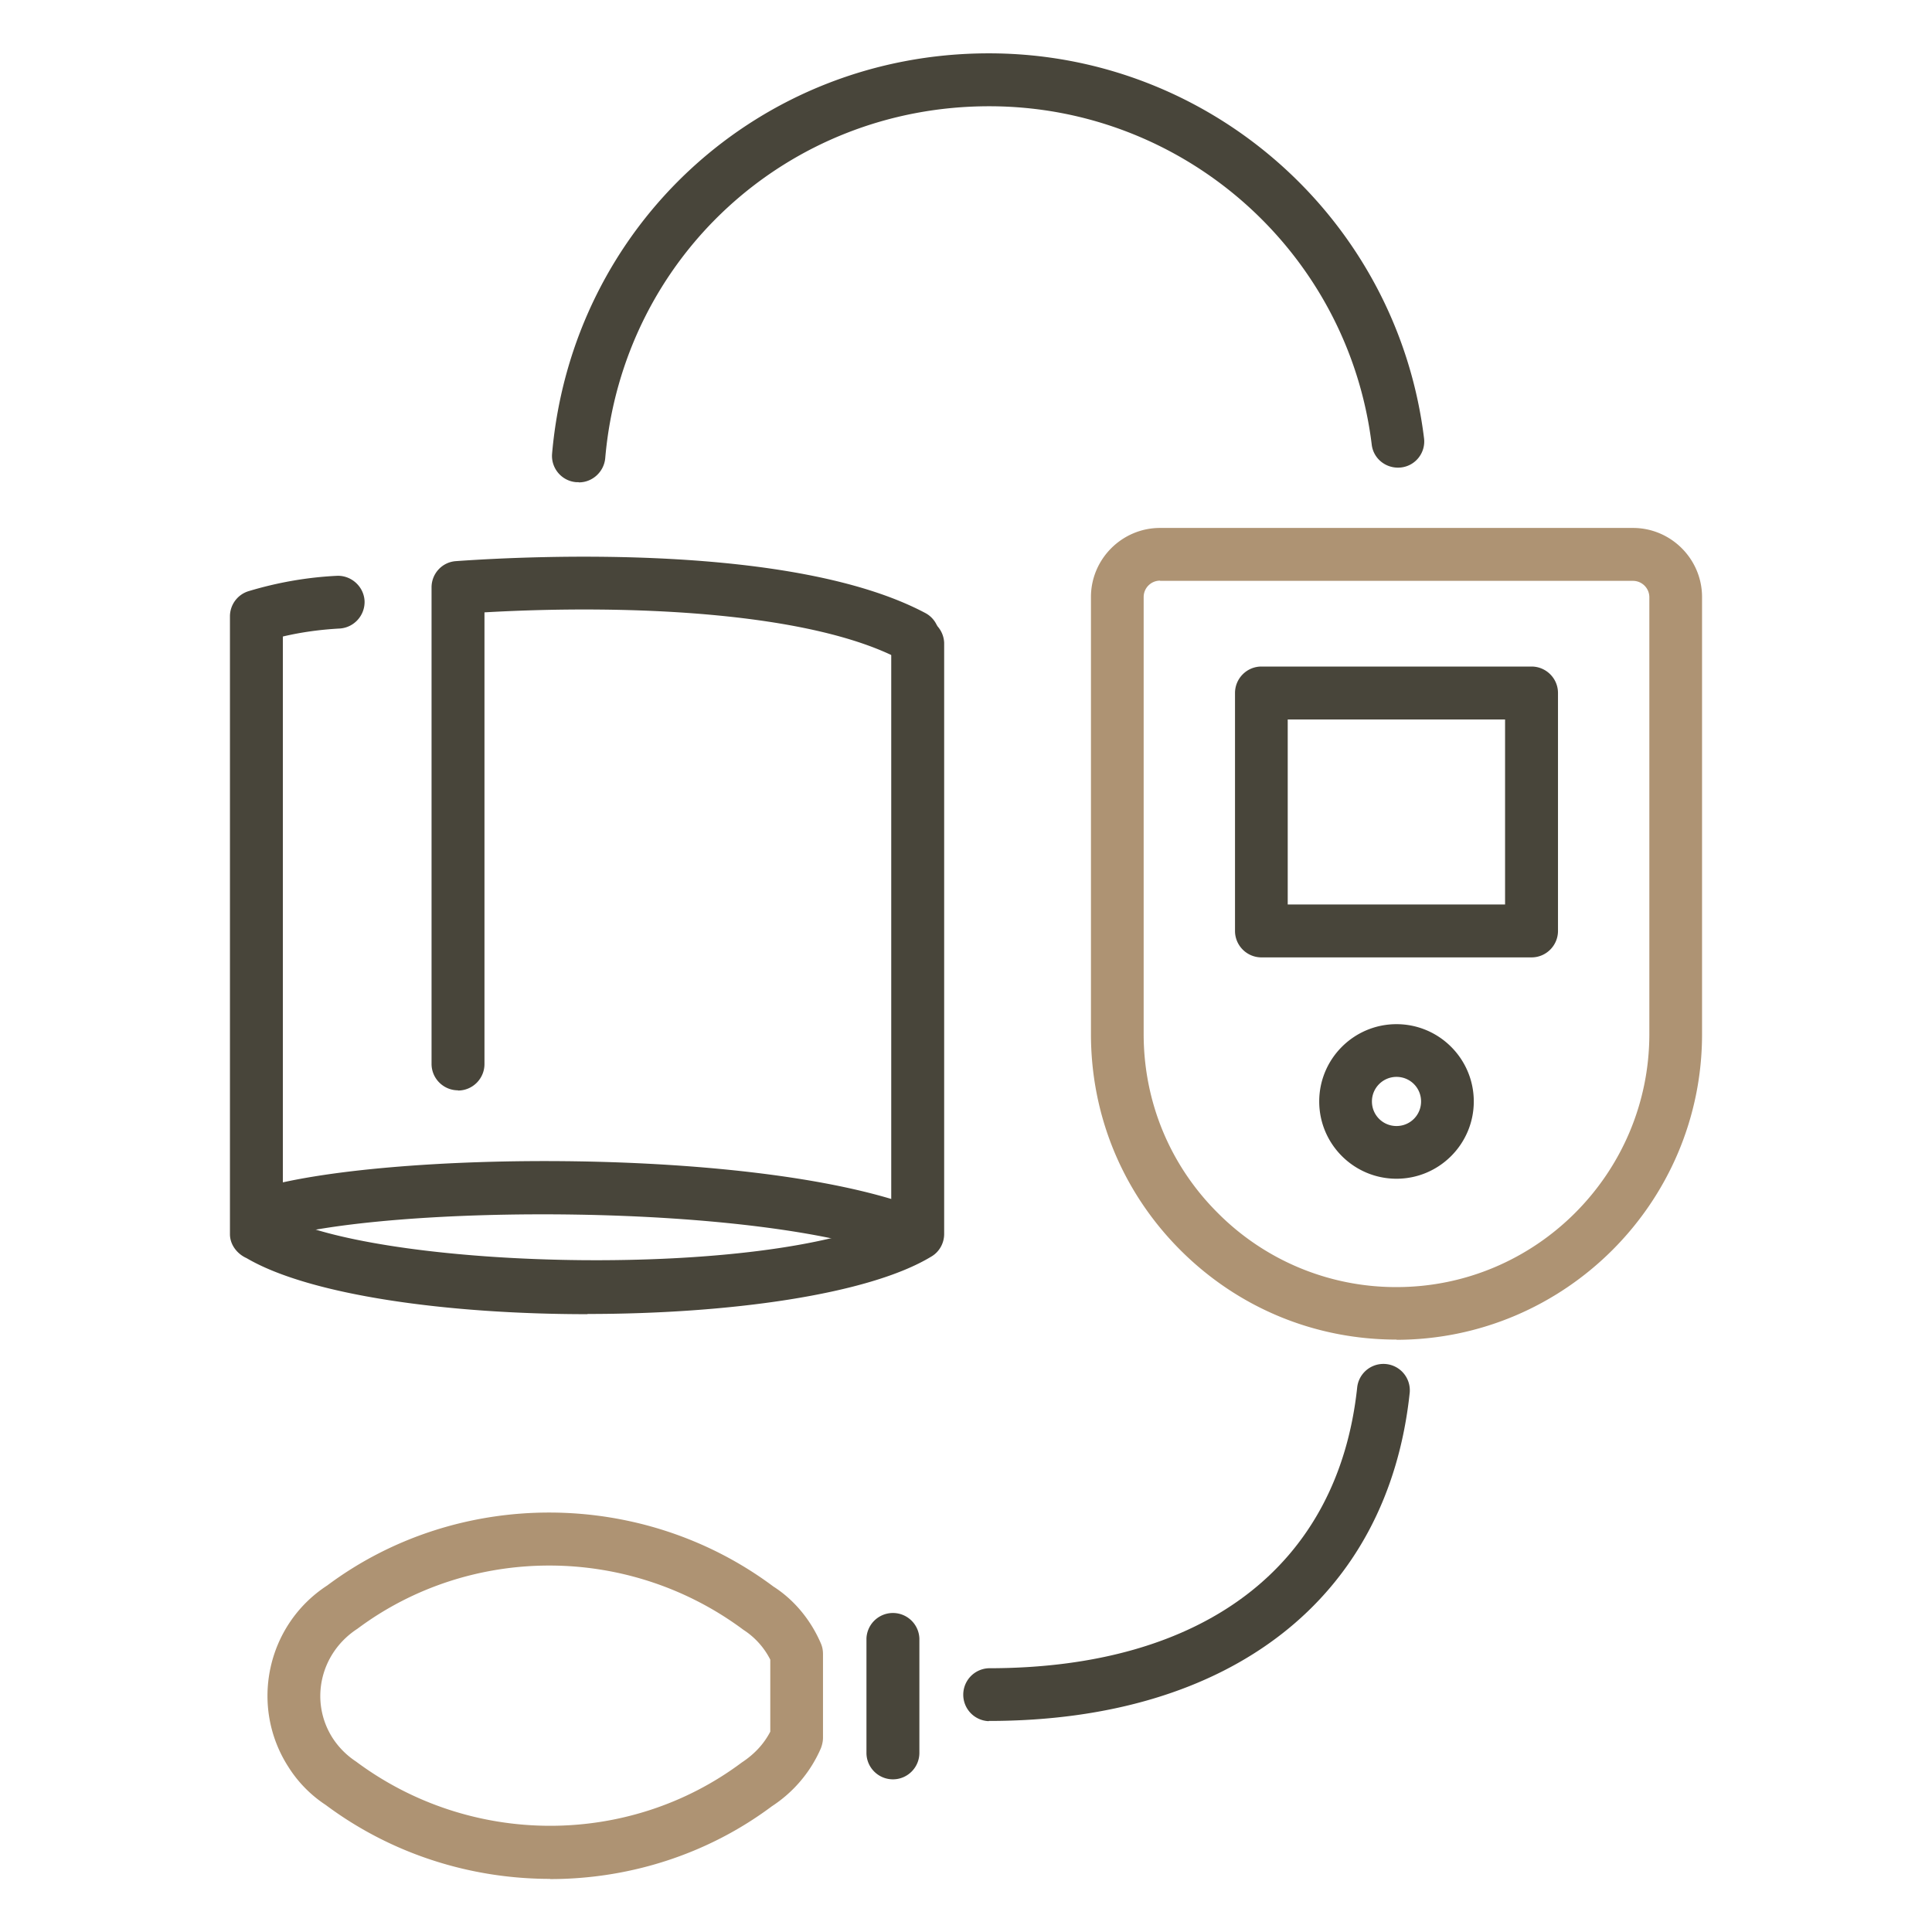 <svg id="_レイヤー_1" xmlns="http://www.w3.org/2000/svg" viewBox="0 0 92 92"><defs><style>.cls-1,.cls-2{fill:#48453a;stroke-width:0}.cls-2{fill:#ae9373}</style></defs><path class="cls-1" d="M27.54 22.96h-.11c-.69-.06-1.2-.67-1.14-1.36.95-10.87 9.89-19.06 20.79-19.06h.02c10.52 0 19.42 7.88 20.71 18.32.09.69-.4 1.32-1.09 1.4-.69.08-1.32-.4-1.4-1.09-1.13-9.19-8.96-16.11-18.21-16.11h-.01c-9.59 0-17.45 7.2-18.28 16.76-.06.65-.61 1.15-1.25 1.15zm19.54 59a1.261 1.261 0 010-2.52c10.26 0 16.65-4.88 17.55-13.39a1.257 1.257 0 012.5.26c-1.03 9.79-8.52 15.64-20.05 15.64zm-3.61-21.93c-.15 0-.31-.03-.46-.09-6.79-2.71-24.63-2.59-30.06-.91-.66.21-1.37-.16-1.57-.83-.21-.66.17-1.37.83-1.57 5.9-1.83 24.15-2.04 31.73.98.64.26.96.99.7 1.63-.2.49-.67.79-1.17.79zm-21.66-8.11c-.69 0-1.26-.56-1.26-1.26V27.97c0-.66.51-1.21 1.17-1.25 3.66-.26 16.1-.84 22.34 2.47.61.32.85 1.09.52 1.7-.32.61-1.08.85-1.7.52-4.25-2.25-12.8-2.65-19.81-2.25v21.51c0 .69-.56 1.26-1.26 1.26z"/><path class="cls-2" d="M66.5 63.79c-3.89 0-7.54-1.51-10.29-4.26-2.75-2.75-4.26-6.4-4.26-10.29V28.43c0-1.81 1.48-3.29 3.29-3.29h22.52c1.81 0 3.29 1.48 3.29 3.29v20.82c0 8.02-6.54 14.54-14.55 14.55zM55.24 27.65c-.43 0-.78.35-.78.78v20.81c0 3.22 1.25 6.25 3.53 8.52a11.96 11.96 0 008.51 3.53c6.63 0 12.03-5.4 12.04-12.03V28.44c0-.43-.35-.78-.78-.78H55.24z"/><path class="cls-1" d="M72.93 45.59H60.07c-.69 0-1.26-.56-1.26-1.26V33c0-.69.56-1.26 1.26-1.26h12.86c.69 0 1.26.56 1.26 1.26v11.33c0 .69-.56 1.26-1.26 1.26zm-11.61-2.52h10.35v-8.81H61.32v8.81zm5.18 13.06c-2.03 0-3.68-1.65-3.68-3.68s1.65-3.68 3.68-3.68 3.68 1.65 3.68 3.68-1.65 3.68-3.68 3.68zm0-4.85c-.64 0-1.17.52-1.17 1.17s.52 1.17 1.17 1.17 1.17-.52 1.17-1.17-.52-1.17-1.17-1.17zM42.52 84.73c-.69 0-1.26-.56-1.26-1.26v-5.45a1.261 1.261 0 012.52 0v5.45c0 .69-.56 1.26-1.26 1.26zM27.97 62.58c-6.61 0-13.2-.89-16.23-2.67-.45-.2-.79-.64-.79-1.14V29.35c0-.55.36-1.04.89-1.2 1.36-.41 2.77-.66 4.2-.73.68-.03 1.28.5 1.32 1.19.03.69-.5 1.28-1.19 1.32-.91.05-1.81.17-2.7.38v27.66c5.26 2.51 22.98 2.91 28.97.04v-27.4a1.261 1.261 0 012.52 0v28.15c0 .44-.23.85-.6 1.07-3 1.83-9.69 2.74-16.38 2.74z"/><path class="cls-2" d="M26.19 89.47c-3.76 0-7.53-1.17-10.68-3.52a5.966 5.966 0 01-1.77-1.8c-1.87-2.89-1.05-6.77 1.84-8.65 6.21-4.64 14.97-4.64 21.25.05.97.62 1.77 1.57 2.26 2.71.07.16.1.33.1.5v3.99c0 .17-.04.34-.1.5a6.264 6.264 0 01-2.33 2.76c-3.09 2.31-6.82 3.47-10.56 3.47zm-.04-14.92c-3.23 0-6.45 1.01-9.13 3.01-1.8 1.17-2.29 3.49-1.17 5.22.29.44.66.81 1.1 1.1 5.46 4.07 12.98 4.08 18.37.05.61-.4 1.06-.89 1.36-1.47v-3.43a3.65 3.65 0 00-1.28-1.42c-2.74-2.04-6-3.06-9.24-3.06z"/></svg>
